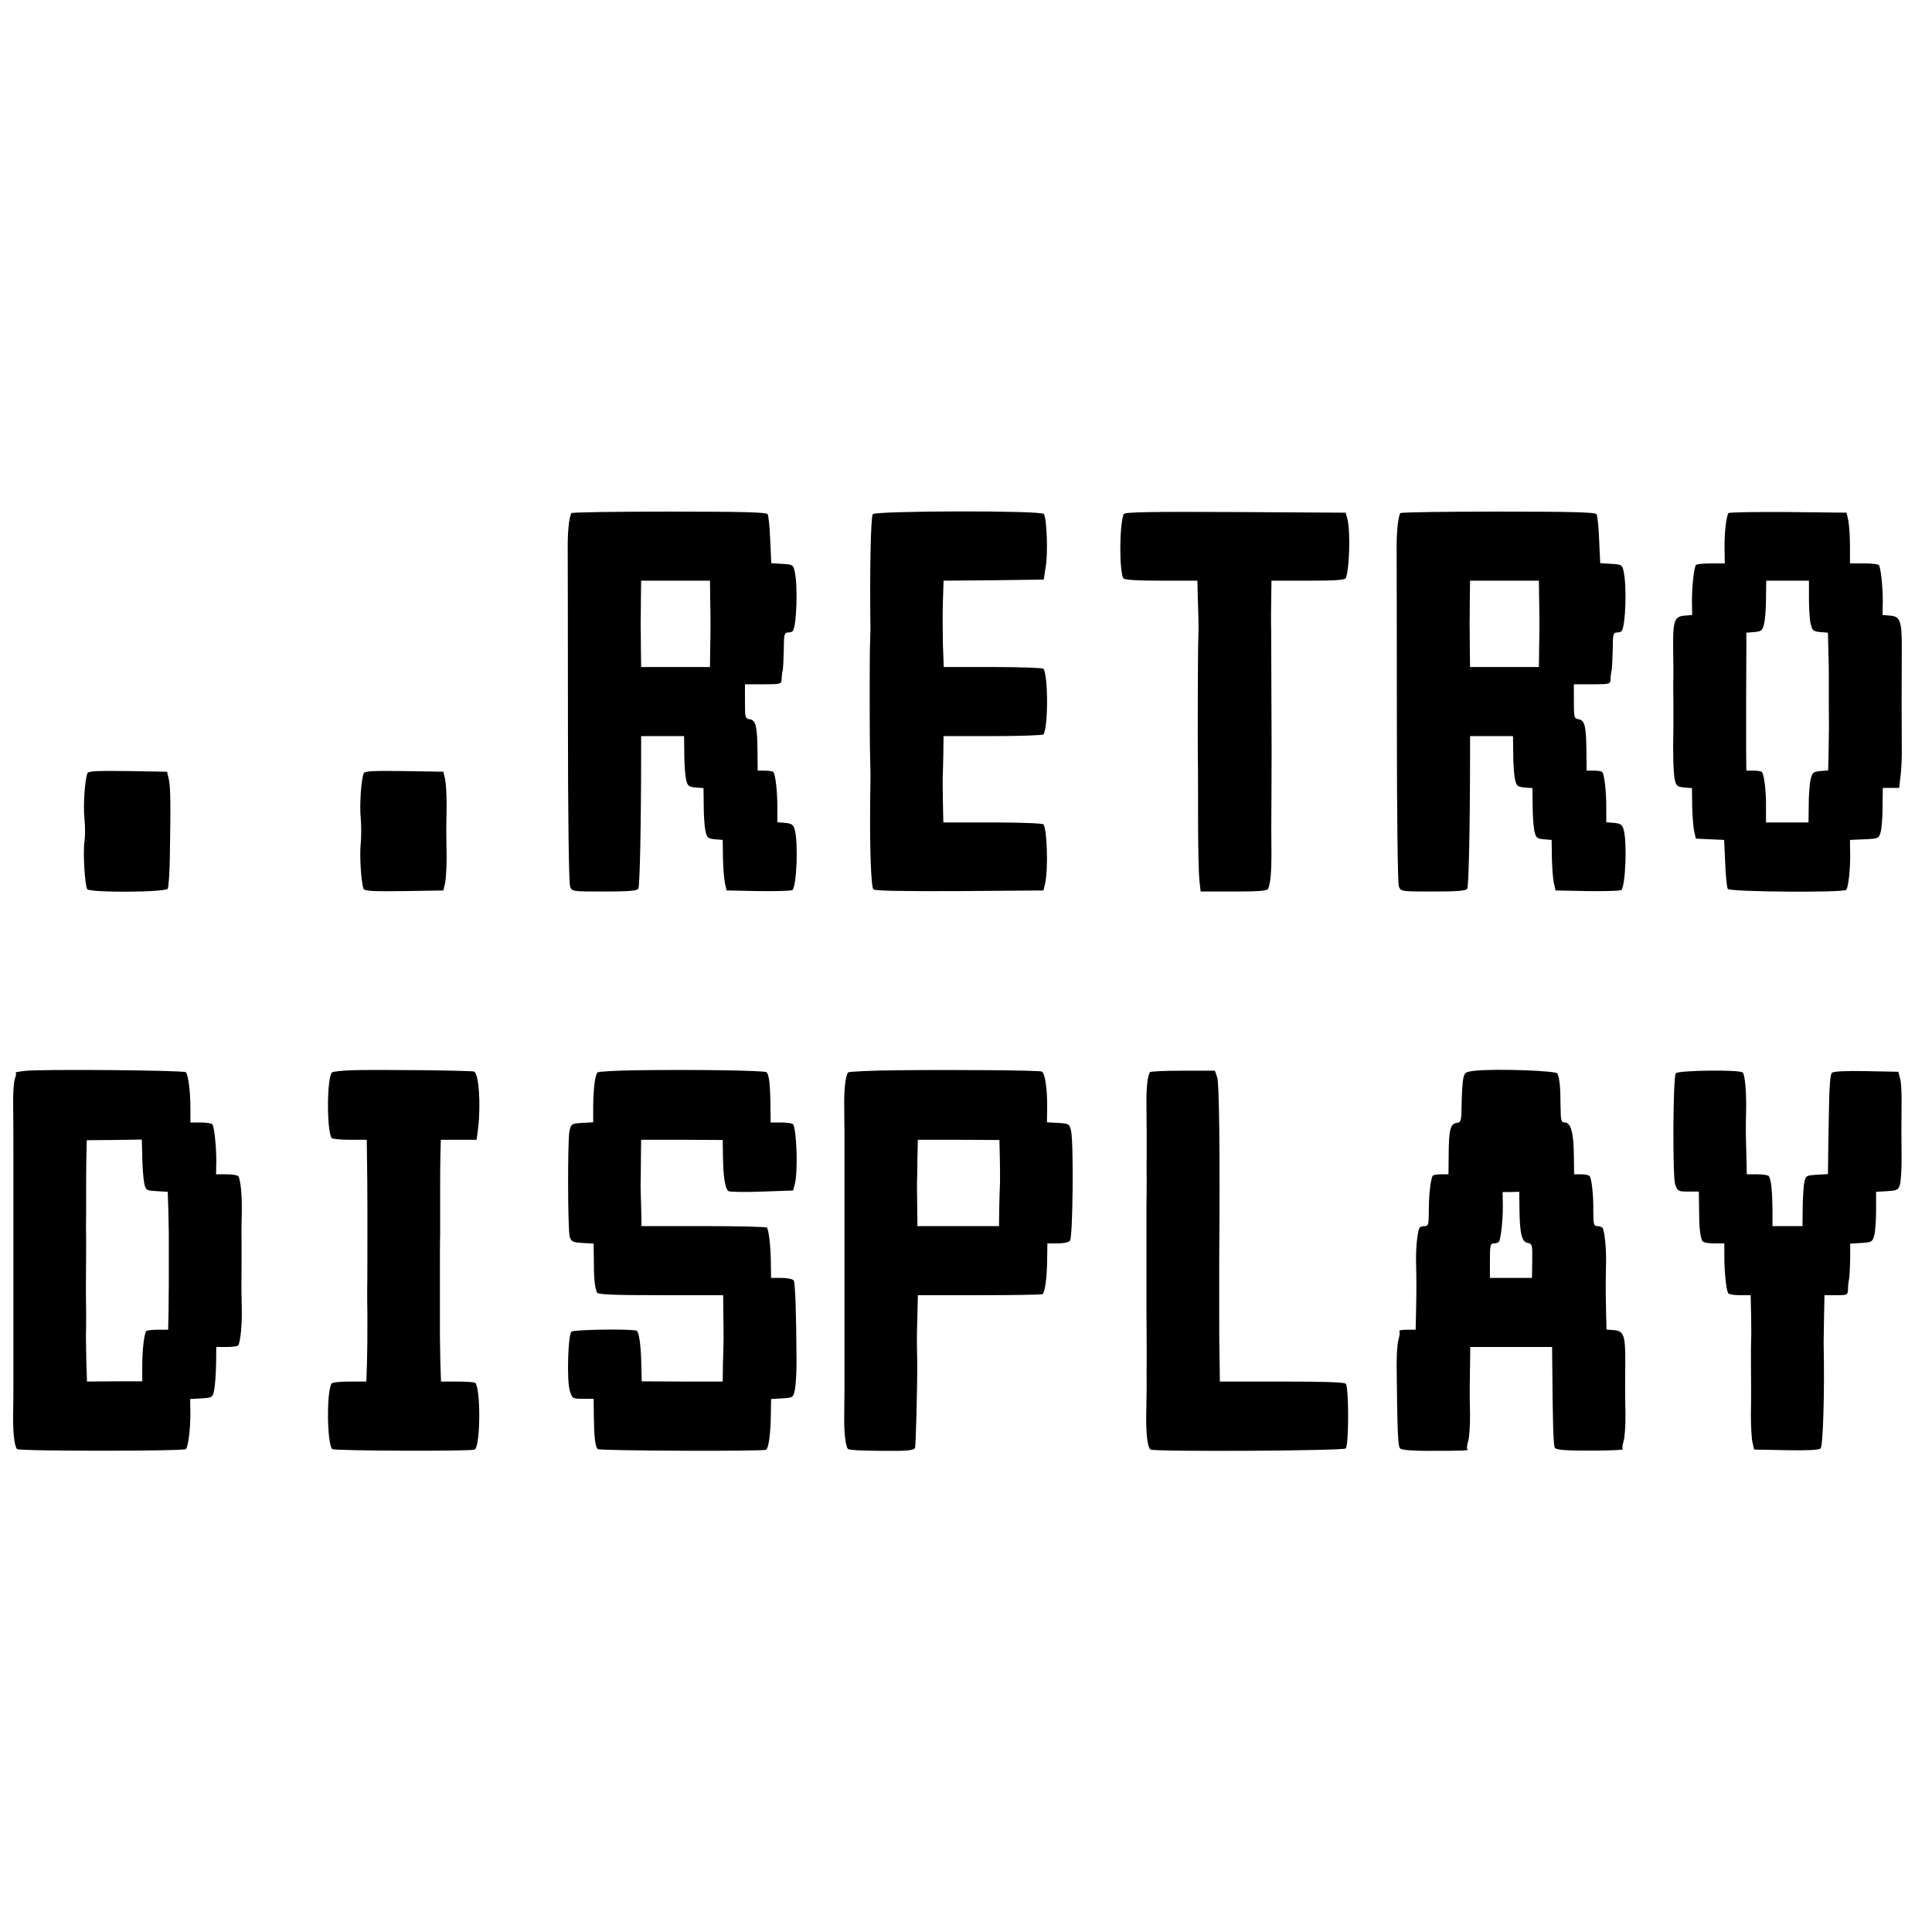 <?xml version="1.0" standalone="no"?>
<!DOCTYPE svg PUBLIC "-//W3C//DTD SVG 20010904//EN"
 "http://www.w3.org/TR/2001/REC-SVG-20010904/DTD/svg10.dtd">
<svg version="1.0" xmlns="http://www.w3.org/2000/svg"
 width="895pt" height="895pt" viewBox="0 0 895 895"
 preserveAspectRatio="xMidYMid meet">
<g transform="translate(0,895) scale(0.1,-0.1)"
fill="#000000" stroke="none">
<path d="M2647 6573 c-11 -19 -18 -92 -17 -162 0 -42 1 -406 1 -810 0 -409 4
-744 10 -757 8 -24 10 -24 158 -24 109 0 152 3 158 13 7 10 13 299 13 630 l0
77 100 0 99 0 1 -82 c0 -46 4 -99 8 -118 7 -31 12 -35 44 -38 l37 -3 1 -82 c0
-45 4 -98 8 -117 7 -31 12 -35 44 -38 l36 -3 1 -82 c1 -45 5 -98 9 -117 l8
-35 149 -3 c81 -1 152 1 156 5 20 21 27 218 11 278 -7 25 -14 30 -45 33 l-36
3 0 72 c0 70 -8 144 -18 160 -2 4 -20 7 -39 7 l-34 0 -1 93 c-1 113 -8 141
-36 145 -21 3 -22 9 -22 83 l0 79 85 0 c80 0 84 1 85 23 0 12 2 31 5 42 2 11
4 55 5 98 0 68 3 77 19 77 10 0 21 3 23 8 18 28 23 206 9 272 -7 34 -9 35 -59
38 l-50 3 -5 107 c-2 60 -8 113 -12 120 -5 9 -117 12 -456 12 -247 0 -451 -3
-453 -7z m643 -395 c2 -117 2 -132 0 -230 l-1 -88 -159 0 -160 0 -1 83 c0 45
-1 98 -1 117 0 19 1 72 1 118 l1 82 160 0 159 0 1 -82z"/>
<path d="M4043 6568 c-9 -14 -14 -256 -11 -503 1 -16 0 -52 -1 -80 -3 -56 -3
-442 0 -550 2 -78 2 -83 0 -210 -2 -200 4 -384 15 -395 7 -7 135 -9 399 -8
l389 3 8 35 c14 64 9 245 -8 271 -3 5 -108 9 -235 9 l-229 0 -2 93 c-1 50 -1
103 -1 117 1 14 2 62 3 108 l1 82 229 0 c126 0 231 4 234 8 22 36 22 268 0
304 -3 4 -108 8 -234 8 l-228 0 -4 103 c-1 56 -2 146 0 199 l3 98 232 2 232 3
10 64 c10 63 4 218 -9 240 -11 17 -782 15 -793 -1z"/>
<path d="M5205 6568 c-20 -56 -20 -265 -1 -297 5 -7 60 -11 175 -11 l168 0 2
-87 c4 -115 4 -129 2 -188 -2 -39 -3 -488 -2 -555 1 -8 1 -125 1 -260 0 -135
3 -269 6 -297 l6 -53 154 0 c115 0 156 3 159 13 11 30 15 78 15 162 -1 50 -1
169 0 265 1 237 1 214 0 410 0 96 -1 218 -1 270 0 52 0 106 -1 120 0 14 0 64
1 113 l1 87 170 0 c128 0 172 3 175 13 17 48 21 219 7 272 l-8 30 -512 3
c-405 2 -514 0 -517 -10z"/>
<path d="M6487 6573 c-11 -19 -18 -93 -17 -167 0 -45 1 -409 1 -810 0 -407 4
-739 9 -752 9 -24 11 -24 159 -24 109 0 152 3 158 13 7 10 13 299 13 630 l0
77 100 0 99 0 1 -82 c0 -46 4 -99 8 -118 7 -31 12 -35 44 -38 l37 -3 1 -82 c0
-45 4 -98 8 -117 7 -31 12 -35 44 -38 l36 -3 1 -82 c1 -45 5 -98 9 -117 l8
-35 149 -3 c81 -1 152 1 156 5 19 21 27 218 11 278 -7 25 -14 30 -45 33 l-36
3 0 72 c0 70 -8 144 -18 160 -2 4 -20 7 -39 7 l-34 0 -1 93 c-1 113 -8 141
-36 145 -21 3 -22 9 -22 83 l0 79 85 0 c80 0 84 1 85 23 0 12 2 31 5 42 2 11
4 55 5 98 0 68 3 77 19 77 10 0 21 3 23 8 18 28 23 207 9 272 -7 34 -9 35 -59
38 l-50 3 -5 107 c-2 60 -8 113 -12 120 -5 9 -117 12 -456 12 -247 0 -451 -3
-453 -7z m643 -395 c2 -117 2 -132 0 -230 l-1 -88 -159 0 -160 0 -1 83 c0 45
-1 98 -1 117 0 19 1 72 1 118 l1 82 160 0 159 0 1 -82z"/>
<path d="M8007 6573 c-11 -19 -19 -94 -18 -160 l1 -73 -64 0 c-36 0 -67 -3
-70 -8 -9 -15 -18 -98 -18 -164 l1 -67 -37 -3 c-46 -4 -53 -27 -51 -158 1 -52
1 -108 1 -125 -1 -16 -1 -70 0 -120 0 -49 0 -103 0 -120 -3 -112 0 -205 6
-235 7 -31 12 -35 44 -38 l36 -3 1 -82 c1 -45 5 -98 9 -117 l8 -35 66 -3 65
-3 5 -107 c2 -60 8 -113 12 -120 8 -14 541 -18 549 -4 10 16 18 90 18 159 l-1
72 67 3 c65 3 67 4 75 33 5 17 9 69 9 118 l1 87 38 0 38 0 6 54 c4 29 7 89 6
132 -1 98 -1 328 0 454 1 131 -7 154 -52 158 l-37 3 1 67 c0 66 -9 149 -18
164 -3 5 -34 8 -69 8 l-65 0 0 83 c0 45 -4 98 -8 117 l-8 35 -271 3 c-149 1
-274 -1 -276 -5z m373 -395 c0 -46 3 -99 8 -118 7 -31 12 -35 44 -38 l36 -3 2
-92 c2 -51 2 -103 2 -117 0 -14 0 -68 0 -120 1 -104 1 -104 -1 -224 l-2 -85
-37 -3 c-32 -3 -37 -7 -44 -38 -5 -19 -9 -72 -9 -117 l-1 -83 -99 0 -98 0 0
73 c1 69 -8 143 -18 160 -2 4 -20 7 -39 7 l-34 0 -1 93 c0 50 0 157 0 237 0
80 1 182 1 227 l0 82 37 3 c33 3 38 7 45 38 5 19 9 72 9 118 l1 82 99 0 99 0
0 -82z"/>
<path d="M405 5368 c-12 -31 -20 -148 -14 -208 4 -36 4 -85 0 -110 -7 -49 2
-201 13 -219 11 -17 362 -15 373 2 4 6 9 77 10 157 4 239 3 313 -5 350 l-8 35
-182 3 c-141 2 -184 0 -187 -10z"/>
<path d="M1685 5368 c-12 -30 -20 -148 -14 -207 3 -34 3 -88 0 -120 -6 -53 2
-179 13 -208 5 -11 42 -13 188 -11 l182 3 8 35 c4 19 7 76 7 125 -2 105 -2
121 0 235 0 47 -3 101 -7 120 l-8 35 -182 3 c-141 2 -184 0 -187 -10z"/>
<path d="M115 3989 c-27 -3 -47 -7 -43 -7 4 -1 3 -14 -3 -29 -5 -14 -9 -67 -8
-117 1 -109 1 -115 1 -236 0 -52 0 -106 0 -120 0 -14 0 -68 0 -120 0 -52 0
-106 0 -120 0 -14 0 -68 0 -120 0 -52 0 -106 0 -120 0 -14 0 -68 0 -120 0 -52
0 -106 0 -120 0 -14 0 -68 0 -120 0 -52 0 -106 0 -120 0 -14 0 -63 -1 -110 -2
-89 5 -159 18 -173 10 -10 772 -10 782 0 11 12 21 91 21 165 l-1 67 52 3 c50
3 52 4 59 38 4 19 8 72 9 118 l1 82 49 0 c26 0 50 3 53 8 10 17 18 101 16 172
-2 85 -2 84 -1 200 0 47 0 103 0 125 -1 22 0 74 1 115 2 76 -5 154 -16 171 -3
5 -27 9 -54 9 l-49 0 1 63 c0 66 -9 154 -18 168 -3 5 -27 9 -54 9 l-48 0 0 68
c0 76 -10 153 -21 165 -9 9 -674 15 -746 6z m544 -401 c1 -46 5 -99 9 -118 7
-34 9 -35 58 -38 l51 -3 3 -87 c1 -48 2 -96 2 -107 0 -35 0 -209 0 -235 0 -14
-1 -67 -1 -117 l-2 -93 -49 0 c-27 0 -51 -3 -53 -7 -10 -16 -18 -90 -18 -160
l0 -72 -128 0 -128 -1 -3 88 c-1 48 -2 103 -2 122 1 19 1 71 1 115 -1 44 -1
97 -1 118 1 128 1 187 1 222 -1 22 -1 76 0 120 0 44 0 98 0 120 0 22 0 79 1
127 l2 86 127 1 128 2 2 -83z"/>
<path d="M1625 3992 c-44 -2 -83 -6 -87 -10 -24 -24 -25 -266 -2 -304 3 -4 41
-8 84 -8 l79 0 1 -77 c1 -92 2 -123 2 -243 0 -49 0 -103 0 -120 0 -50 0 -223
-1 -260 0 -19 0 -69 1 -110 0 -116 0 -139 -2 -227 l-3 -83 -78 0 c-43 0 -80
-4 -83 -9 -24 -38 -21 -279 3 -304 8 -8 647 -11 660 -2 26 15 29 267 4 308 -2
4 -39 7 -82 7 l-78 0 -3 88 c-1 48 -2 98 -2 112 0 14 0 68 0 120 0 52 0 105 0
118 0 12 0 66 0 120 0 53 0 113 1 132 0 31 0 72 0 220 0 25 0 82 1 128 l2 82
83 0 83 0 7 55 c13 111 3 252 -19 261 -14 5 -460 10 -571 6z"/>
<path d="M2950 3992 c-96 -1 -178 -6 -182 -10 -11 -12 -19 -72 -20 -154 l0
-77 -51 -3 c-50 -3 -51 -4 -59 -38 -9 -44 -8 -453 1 -488 7 -24 13 -27 59 -30
l52 -3 1 -82 c0 -79 4 -118 14 -144 3 -10 72 -13 295 -13 l290 0 1 -92 c1 -51
1 -104 1 -118 0 -14 -2 -62 -3 -107 l-1 -83 -188 0 -187 1 -2 72 c-1 86 -10
155 -21 162 -16 10 -293 6 -303 -4 -16 -16 -22 -231 -7 -275 11 -35 13 -36 61
-36 l49 0 1 -82 c1 -92 6 -139 18 -151 8 -8 767 -11 780 -3 12 8 21 77 22 163
l1 72 51 3 c50 3 52 4 59 38 4 19 8 76 8 125 -1 227 -6 371 -13 383 -5 7 -29
12 -57 12 l-48 0 -1 74 c-1 72 -9 144 -18 159 -2 4 -134 7 -292 7 l-289 0 -2
93 c-2 50 -3 103 -2 117 0 14 1 62 1 107 l1 83 189 0 189 -1 1 -72 c1 -96 10
-156 26 -165 8 -4 78 -5 156 -2 l143 5 8 30 c15 56 9 248 -8 277 -3 4 -27 8
-55 8 l-49 0 -1 83 c-1 91 -6 138 -18 150 -8 8 -335 13 -601 9z"/>
<path d="M4160 3992 c-123 -1 -228 -6 -231 -10 -12 -12 -20 -83 -18 -167 0
-44 1 -93 1 -110 0 -16 0 -70 0 -120 0 -49 0 -103 0 -120 0 -16 0 -70 0 -120
0 -49 0 -103 0 -120 0 -16 0 -70 0 -120 0 -49 0 -103 0 -120 0 -16 0 -70 0
-120 0 -49 0 -103 0 -120 0 -16 0 -70 0 -120 0 -49 0 -103 0 -120 0 -16 -1
-64 -1 -105 -2 -82 6 -151 17 -162 7 -7 99 -10 238 -9 48 1 71 5 73 14 4 19
11 293 10 397 -2 119 -2 117 1 222 l2 88 284 0 c157 0 289 2 293 5 12 7 21 76
22 163 l1 72 49 0 c27 0 51 5 56 13 13 20 17 448 5 507 -8 34 -9 35 -60 38
l-52 3 1 67 c1 85 -10 162 -25 168 -16 6 -402 9 -666 6z m472 -420 c1 -53 1
-106 0 -117 -1 -11 -2 -57 -3 -102 l-1 -83 -189 0 -189 0 -1 93 c-1 50 -1 101
-1 112 1 11 2 59 2 108 l2 87 189 0 189 -1 2 -97z"/>
<path d="M6835 3990 c-46 -5 -50 -7 -56 -35 -4 -16 -7 -69 -8 -117 -1 -81 -2
-87 -23 -90 -29 -4 -36 -31 -37 -145 l-1 -93 -34 0 c-19 0 -37 -3 -39 -7 -10
-16 -18 -91 -18 -160 0 -65 -2 -73 -19 -73 -10 0 -21 -3 -24 -8 -10 -16 -18
-99 -16 -162 2 -93 2 -124 0 -222 l-2 -88 -41 0 c-22 0 -38 -3 -35 -6 4 -3 2
-20 -3 -37 -6 -18 -9 -72 -9 -122 3 -312 6 -375 16 -385 7 -7 56 -11 125 -11
177 0 193 1 187 7 -4 3 -2 20 3 37 6 18 9 73 9 122 -2 96 -2 106 0 233 l1 82
189 0 190 0 1 -92 c2 -268 5 -364 12 -375 6 -10 50 -13 164 -13 86 0 154 3
151 6 -4 3 -2 20 3 37 6 18 9 73 9 122 -2 95 -2 98 -1 240 1 126 -6 149 -51
153 l-36 3 -2 87 c-2 97 -2 129 0 217 2 62 -6 151 -16 166 -3 5 -14 9 -24 9
-17 0 -19 8 -19 68 1 73 -7 147 -16 162 -3 6 -21 10 -40 10 l-33 0 -1 87 c-1
105 -14 153 -42 153 -17 0 -19 8 -20 83 0 79 -4 118 -14 144 -4 13 -285 23
-380 13z m204 -643 c1 -111 11 -151 38 -155 21 -3 22 -9 21 -83 l-1 -79 -98 0
-97 0 0 80 c0 71 2 80 18 80 10 0 21 3 24 8 9 15 18 99 18 163 l-1 67 39 0 38
1 1 -82z"/>
<path d="M5327 3983 c-12 -22 -17 -73 -16 -156 0 -51 1 -105 1 -122 0 -16 0
-66 0 -110 -1 -44 0 -93 0 -110 0 -16 0 -73 -1 -125 0 -85 0 -160 0 -490 1
-103 1 -115 1 -235 -1 -44 0 -93 0 -110 0 -16 -1 -71 -2 -121 -2 -94 6 -161
20 -169 18 -11 893 -6 904 5 15 15 15 285 0 300 -7 7 -106 10 -297 10 l-286 0
-1 83 c-2 103 -2 122 -2 232 0 50 0 104 0 120 0 17 0 73 0 125 4 488 0 819 -9
848 l-11 32 -148 0 c-82 0 -151 -3 -153 -7z"/>
<path d="M7763 3978 c-13 -21 -15 -476 -3 -514 11 -32 14 -34 61 -34 l49 0 1
-82 c0 -80 4 -119 14 -145 3 -8 23 -13 54 -13 l49 0 0 -62 c0 -69 9 -156 18
-169 3 -5 27 -9 55 -9 l49 0 2 -92 c1 -51 1 -104 0 -118 -1 -27 -1 -165 0
-220 0 -19 0 -75 -1 -125 0 -49 3 -106 7 -125 l8 -35 149 -3 c96 -2 152 1 159
8 11 11 19 257 14 490 0 19 1 77 2 128 l2 92 54 0 c52 0 54 1 55 28 0 15 2 36
5 47 2 11 4 52 5 92 l0 72 52 3 c47 3 51 5 59 33 5 17 9 69 9 117 l0 87 51 3
c48 3 52 5 60 33 4 17 8 75 7 130 -1 111 -1 124 0 245 1 47 -2 99 -7 115 l-8
30 -149 3 c-96 2 -152 -1 -159 -8 -7 -7 -12 -68 -13 -153 -2 -78 -3 -181 -4
-229 l-1 -87 -52 -3 c-48 -3 -51 -5 -57 -33 -4 -16 -7 -69 -8 -117 l-1 -88
-70 0 -69 0 0 83 c-1 79 -6 132 -17 149 -3 4 -27 8 -54 8 l-48 0 -2 93 c-3
107 -3 107 -1 212 1 80 -5 150 -15 166 -9 15 -301 11 -311 -3z"/>
</g>
</svg>
